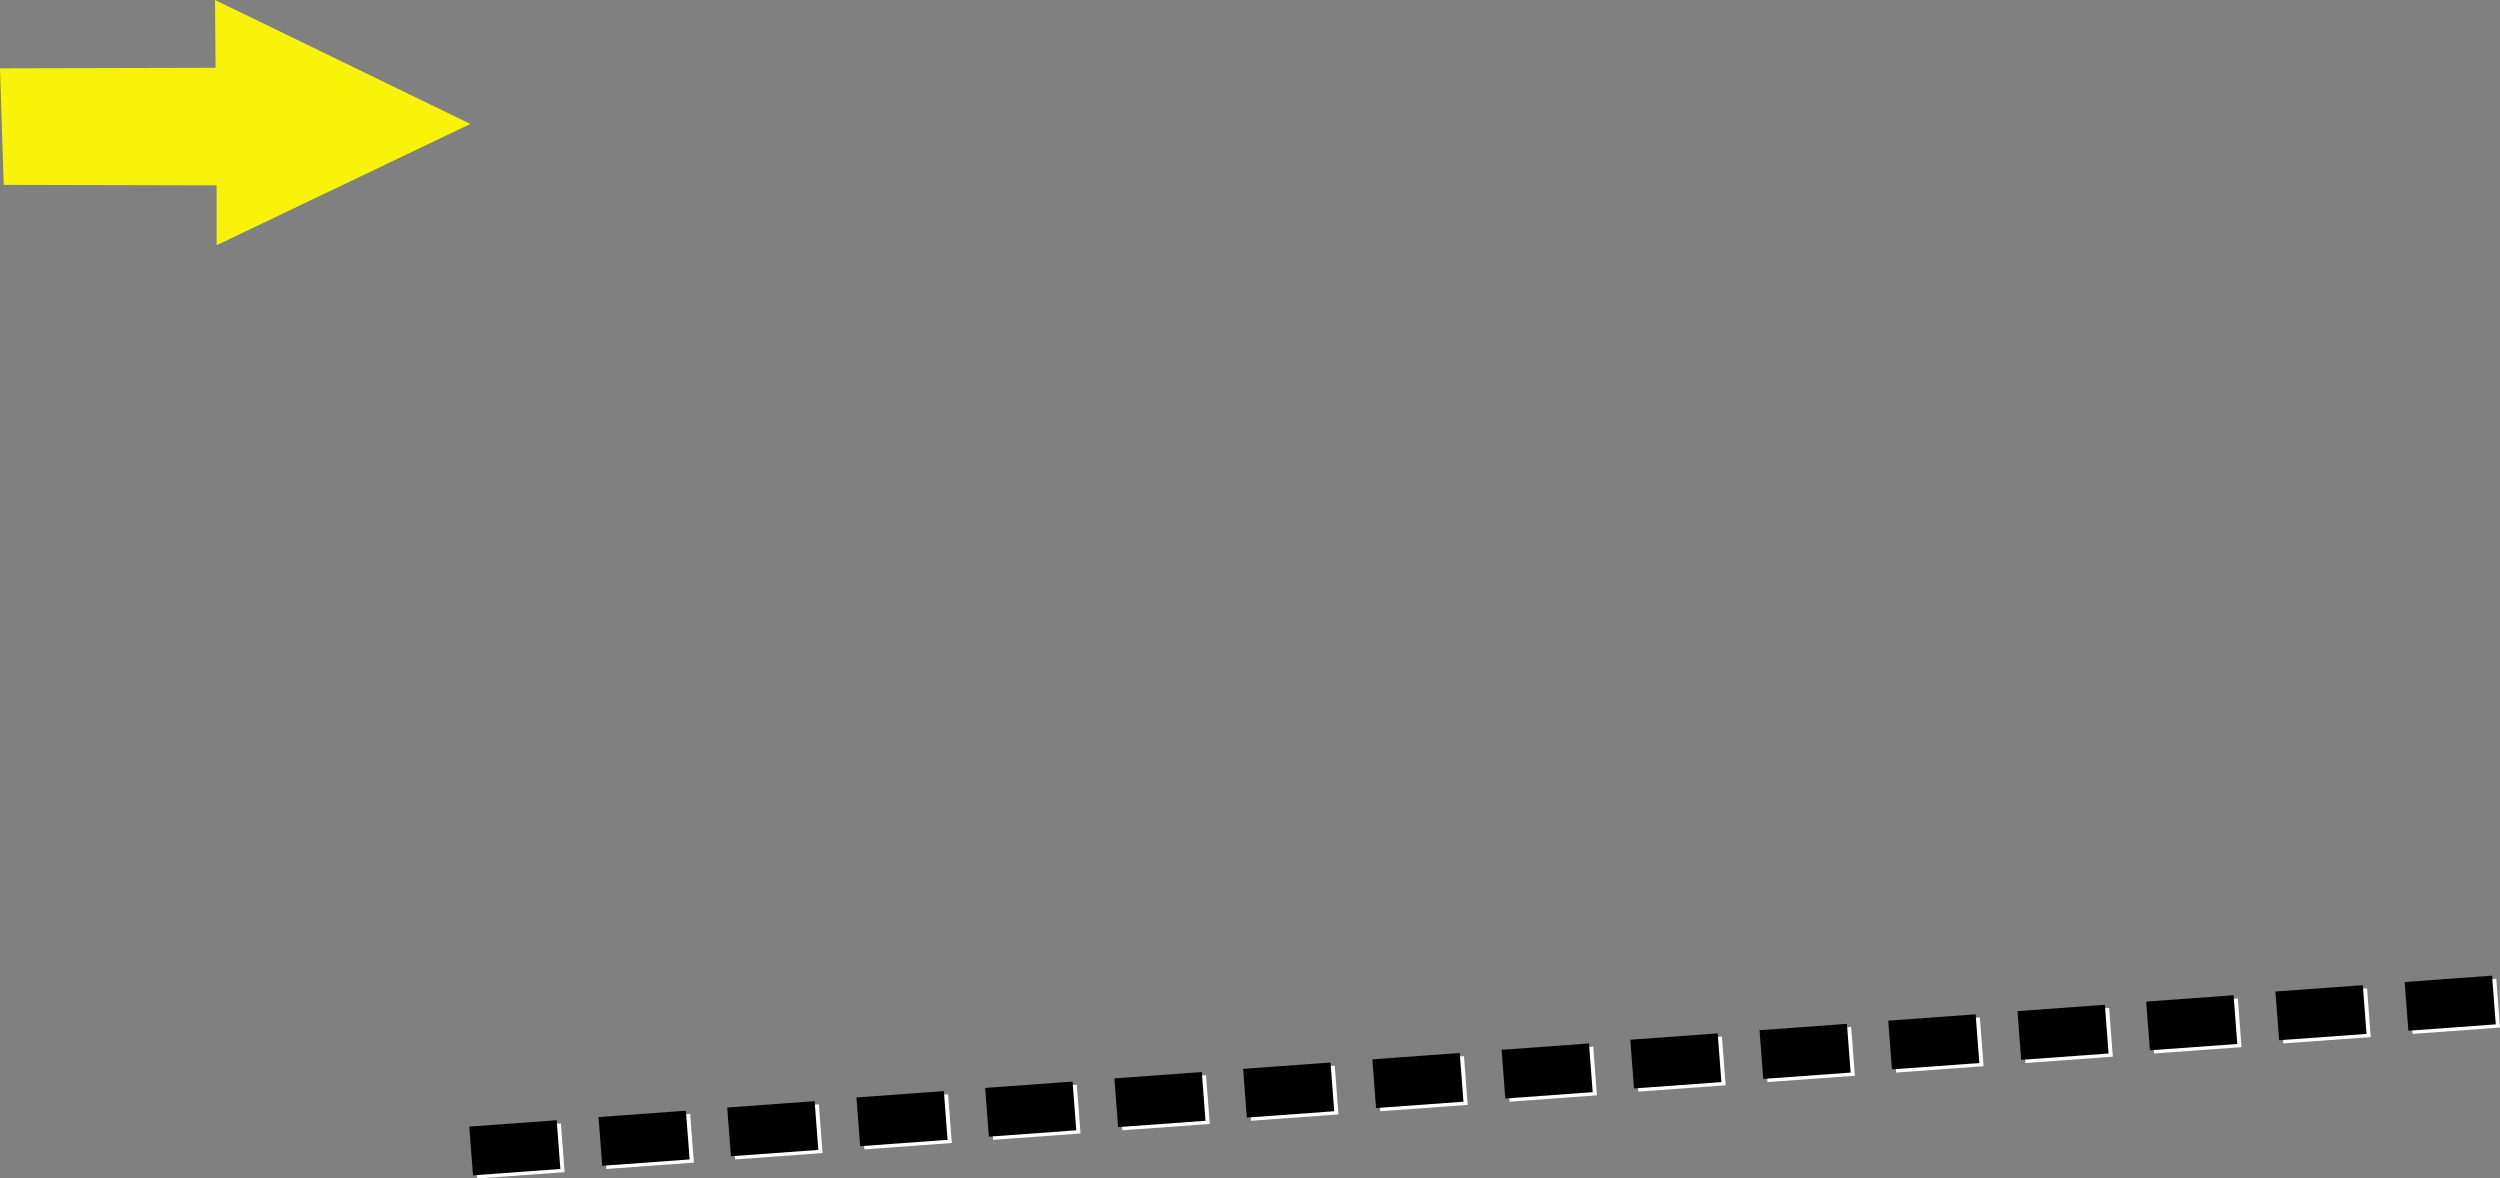 <?xml version="1.0" encoding="UTF-8" standalone="no"?>
<svg xmlns:xlink="http://www.w3.org/1999/xlink" height="111.25px" width="236.0px" xmlns="http://www.w3.org/2000/svg">
  <rect width="100%" height="100%" fill="#808080" stroke="none"/>
  <g transform="matrix(1.0, 0.0, 0.0, 1.0, 354.2, -251.8)">
    <path d="M-118.2 348.8 L-126.45 349.4 -126.8 344.8 -118.55 344.2 -118.2 348.8 M-130.4 349.7 L-138.65 350.3 -139.0 345.7 -130.75 345.1 -130.4 349.7 M-240.35 353.3 L-240.0 357.9 -248.25 358.5 -248.6 353.9 -240.35 353.3 M-236.45 353.0 L-228.2 352.4 -227.85 357.0 -236.1 357.6 -236.45 353.0 M-224.25 352.1 L-216.0 351.5 -215.65 356.1 -223.9 356.7 -224.25 352.1 M-264.7 355.1 L-264.35 359.7 -272.6 360.3 -272.95 355.7 -264.7 355.1 M-276.9 356.05 L-276.55 360.65 -284.8 361.25 -285.15 356.65 -276.9 356.05 M-252.2 358.8 L-260.45 359.4 -260.8 354.8 -252.55 354.2 -252.2 358.8 M-288.7 361.55 L-296.95 362.15 -297.3 357.55 -289.05 356.95 -288.7 361.55 M-175.2 353.05 L-175.55 348.45 -167.3 347.85 -166.95 352.45 -175.2 353.05 M-163.35 347.55 L-155.1 346.95 -154.75 351.55 -163.0 352.15 -163.35 347.55 M-142.6 350.65 L-150.85 351.25 -151.2 346.65 -142.95 346.05 -142.6 350.65 M-203.8 350.6 L-203.45 355.2 -211.7 355.8 -212.05 351.2 -203.8 350.6 M-199.9 350.25 L-191.65 349.65 -191.3 354.25 -199.55 354.85 -199.9 350.25 M-179.1 353.35 L-187.35 353.95 -187.7 349.35 -179.45 348.75 -179.1 353.35 M-301.25 357.85 L-300.9 362.45 -309.15 363.05 -309.5 358.45 -301.25 357.85" fill="#ffffff" fill-rule="evenodd" stroke="none"/>
    <path d="M-118.95 343.9 L-118.6 348.5 -126.85 349.1 -127.2 344.5 -118.95 343.9 M-130.8 349.4 L-139.05 350.0 -139.4 345.4 -131.15 344.8 -130.8 349.4 M-249.0 353.6 L-240.75 353.0 -240.4 357.6 -248.65 358.2 -249.0 353.6 M-236.85 352.7 L-228.6 352.1 -228.25 356.7 -236.5 357.3 -236.85 352.7 M-224.65 351.8 L-216.4 351.2 -216.05 355.8 -224.3 356.4 -224.65 351.8 M-265.1 354.8 L-264.75 359.4 -273.0 360.0 -273.35 355.4 -265.1 354.8 M-277.3 355.75 L-276.95 360.35 -285.2 360.95 -285.55 356.35 -277.3 355.75 M-252.95 353.9 L-252.6 358.5 -260.85 359.1 -261.2 354.5 -252.95 353.9 M-289.1 361.25 L-297.35 361.85 -297.7 357.25 -289.45 356.65 -289.1 361.25 M-167.35 352.15 L-175.6 352.75 -175.95 348.15 -167.7 347.55 -167.35 352.15 M-155.5 346.65 L-155.15 351.25 -163.4 351.85 -163.75 347.25 -155.5 346.65 M-143.0 350.35 L-151.25 350.95 -151.6 346.35 -143.35 345.75 -143.0 350.35 M-212.45 350.9 L-204.2 350.3 -203.85 354.9 -212.1 355.5 -212.45 350.9 M-200.3 349.95 L-192.05 349.35 -191.7 353.95 -199.95 354.55 -200.3 349.95 M-179.85 348.45 L-179.5 353.05 -187.75 353.65 -188.1 349.05 -179.85 348.45 M-301.65 357.55 L-301.3 362.15 -309.55 362.75 -309.9 358.15 -301.65 357.55" fill="#000000" fill-rule="evenodd" stroke="none"/>
    <path d="M-333.85 258.2 L-333.9 251.8 -309.8 263.5 -333.75 274.95 -333.75 269.3 -353.85 269.25 -354.2 258.25 -333.85 258.2" fill="#f9f309" fill-rule="evenodd" stroke="none"/>
  </g>
</svg>
